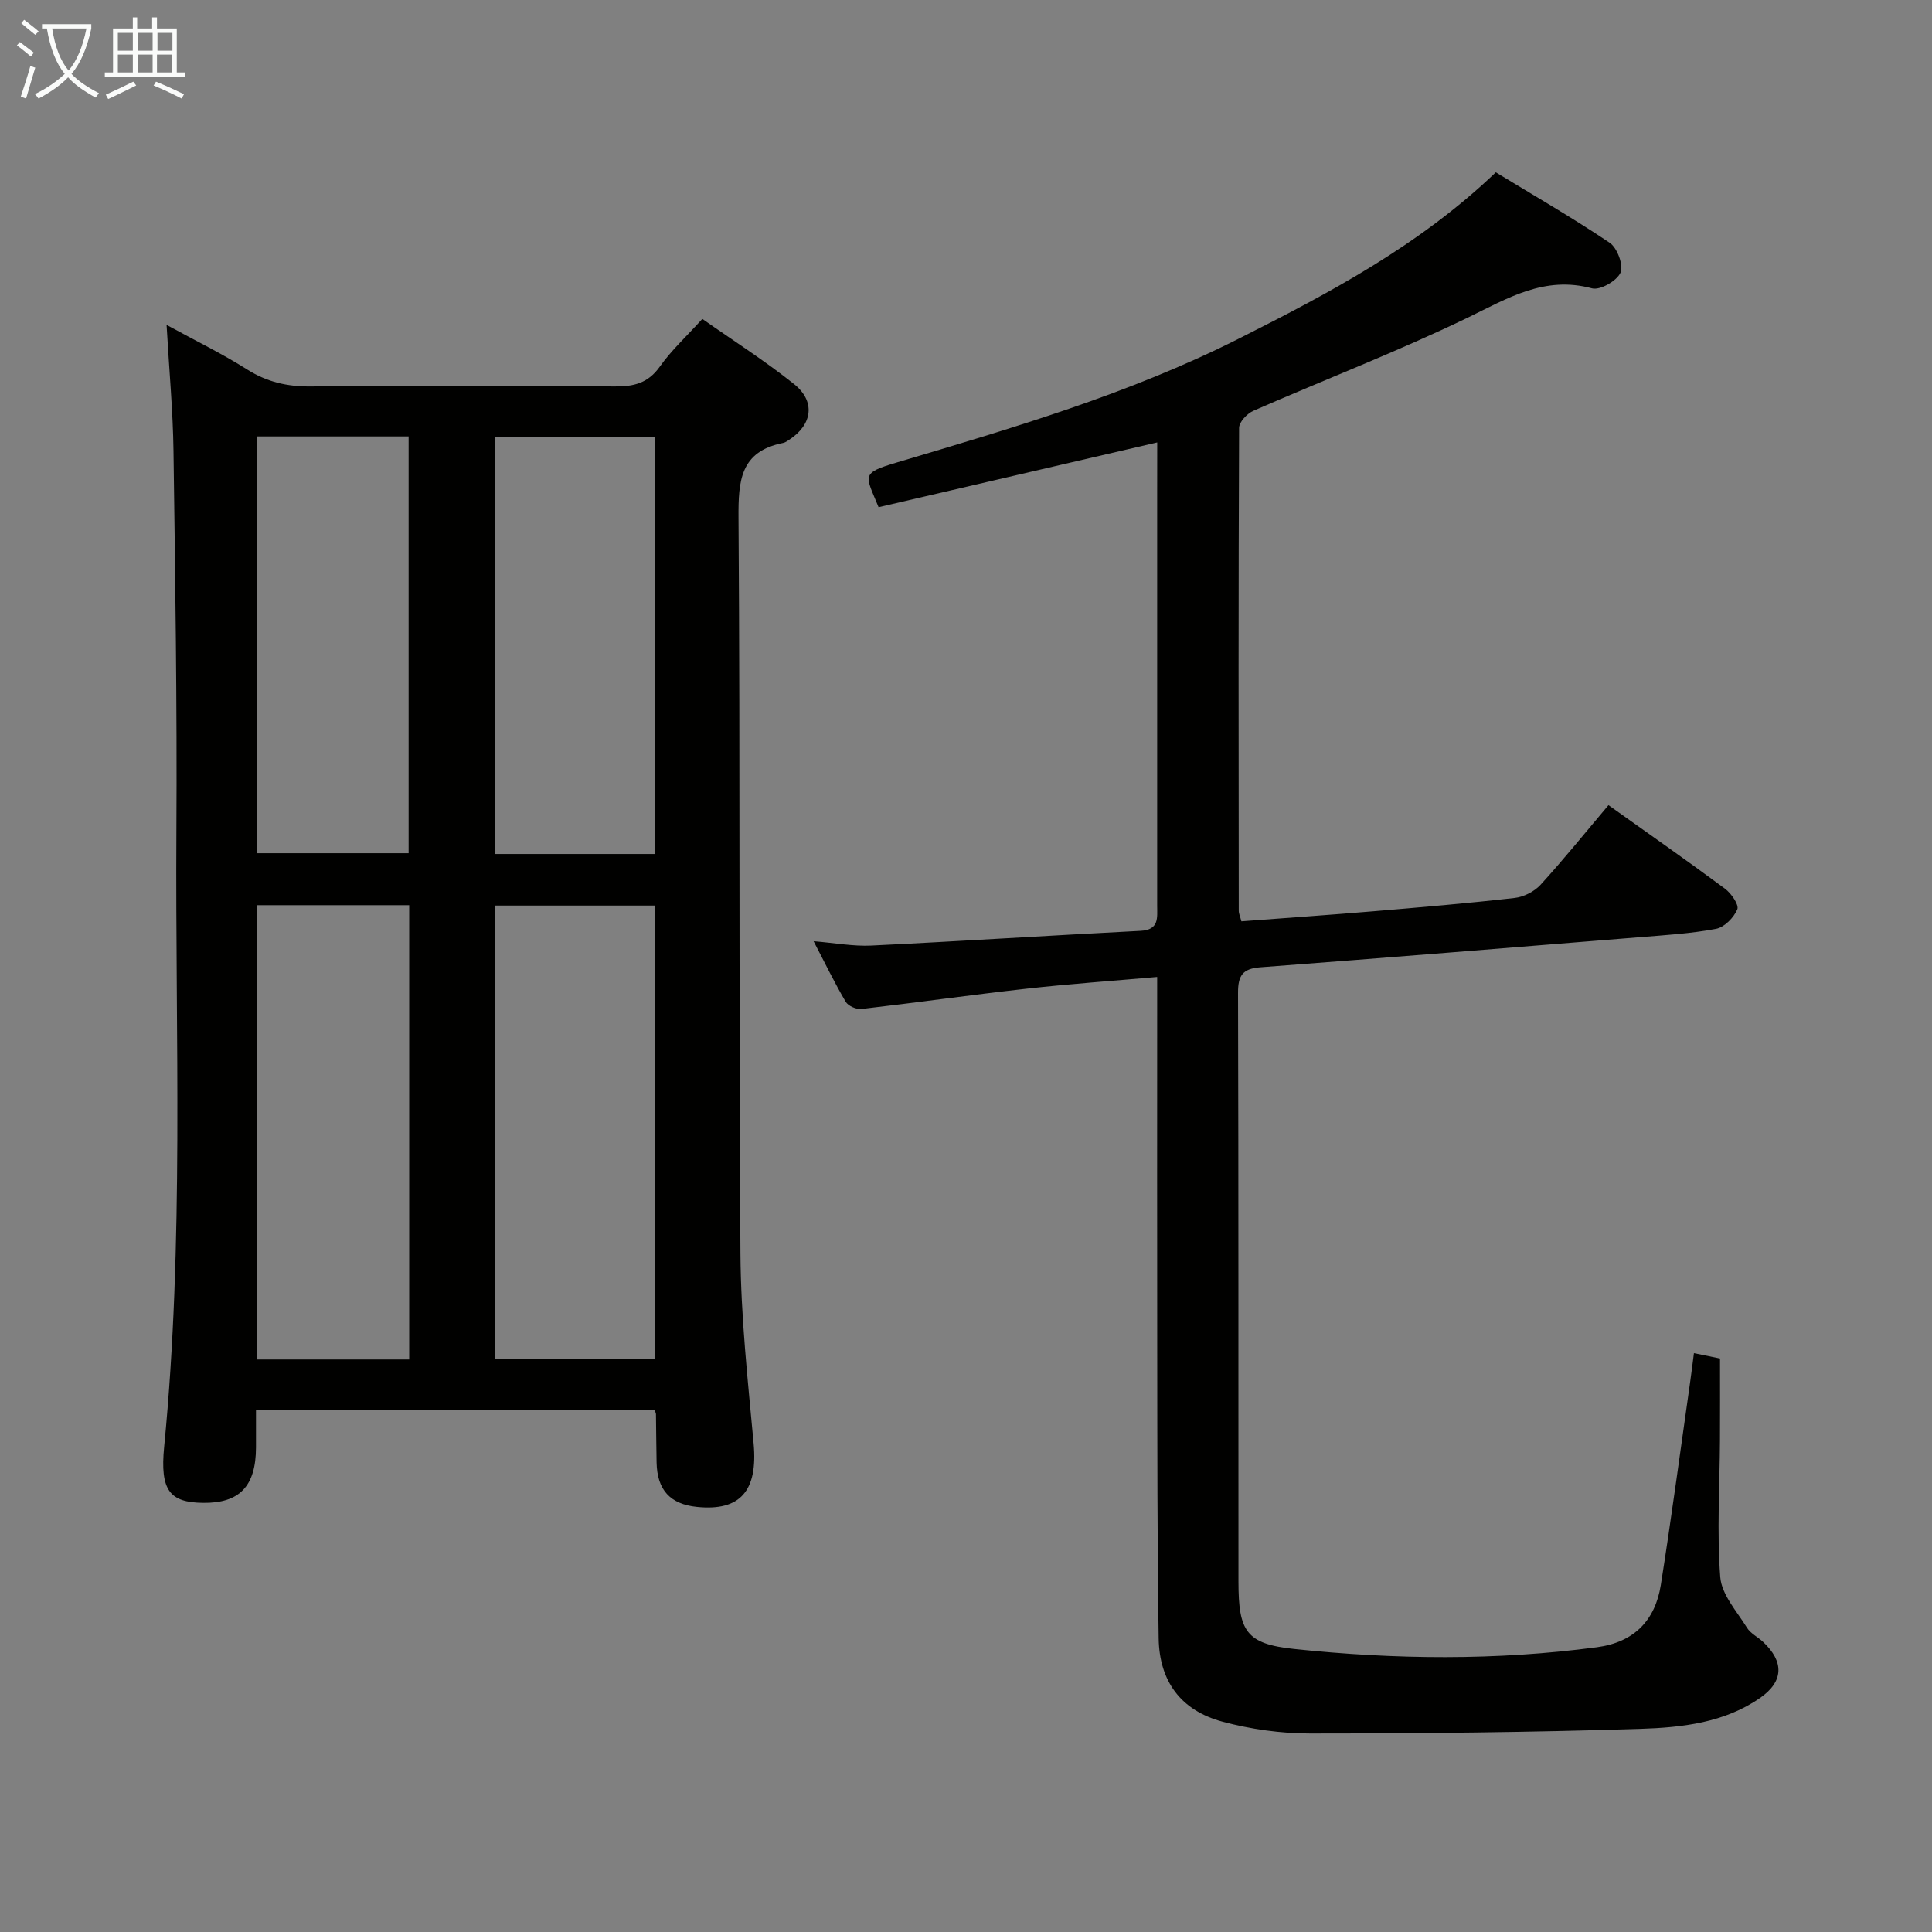 <svg enable-background="new 0 0 400 400" viewBox="0 0 400 400" xmlns="http://www.w3.org/2000/svg"><rect x="0" y="0" width="400" height="400" fill="#808080" stroke="none"/><path d="m53 291.87c0 2.83.01 5.32 0 7.81-.02 8.03-3.41 11.57-10.98 11.47-6.84-.09-8.93-2.51-8.03-11.63 4.14-42.36 2.28-84.83 2.53-127.26.16-26.3-.24-52.61-.6-78.91-.11-8.28-.89-16.55-1.43-26.08 6.15 3.36 11.58 6 16.65 9.21 4.12 2.61 8.3 3.57 13.16 3.53 20.99-.2 41.98-.17 62.97 0 3.96.03 6.91-.67 9.35-4.12 2.38-3.36 5.48-6.21 8.79-9.86 6.39 4.49 12.94 8.66 18.98 13.48 4.5 3.59 3.82 8.38-.95 11.51-.42.27-.85.6-1.32.69-8.85 1.76-9.27 7.81-9.22 15.47.36 50.81.05 101.62.4 152.43.09 13.1 1.53 26.2 2.73 39.27.89 9.72-2.71 14.04-11.74 13.11-5.55-.57-8.23-3.51-8.35-9.19-.07-3.33-.08-6.66-.13-9.99 0-.16-.09-.32-.27-.94-27.21 0-54.57 0-82.54 0zm49.43-10.49h33.09c0-31.65 0-62.86 0-93.89-11.3 0-22.18 0-33.09 0zm-49.26.09h31.55c0-31.56 0-62.75 0-94.06-10.66 0-21.02 0-31.55 0zm82.35-104.66c0-29.12 0-57.8 0-86.31-11.3 0-22.18 0-33.02 0v86.31zm-82.29-.16h31.37c0-29.02 0-57.69 0-86.29-10.66 0-20.9 0-31.37 0z" fill="#010100"/><path d="m239.59 91.6c-19.72 4.58-38.75 9.01-57.69 13.41-2.7-6.65-3.82-7 3.72-9.24 24.03-7.15 48.09-14.2 70.63-25.54 18.91-9.51 37.54-19.36 53.44-34.55 7.88 4.8 15.92 9.43 23.6 14.6 1.55 1.05 2.88 4.66 2.22 6.17-.75 1.7-4.23 3.7-5.9 3.25-9.88-2.67-17.47 2.07-25.8 6.1-14.49 7-29.56 12.79-44.31 19.25-1.3.57-2.95 2.32-2.96 3.53-.15 33.32-.11 66.65-.07 99.97 0 .63.31 1.26.55 2.2 9.16-.69 18.24-1.32 27.31-2.08 9.77-.82 19.54-1.65 29.27-2.76 1.88-.21 4.06-1.32 5.34-2.71 4.8-5.26 9.28-10.82 14.08-16.5 8.24 5.87 16.26 11.47 24.11 17.29 1.3.96 2.95 3.34 2.56 4.28-.72 1.71-2.67 3.71-4.41 4.04-5.2.98-10.54 1.3-15.83 1.73-26.18 2.12-52.35 4.25-78.54 6.23-3.67.28-4.6 1.74-4.59 5.29.12 40.65.06 81.31.09 121.96.01 10.19 1.56 12.83 11.51 13.88 20.87 2.2 41.82 2.43 62.72-.36 7.63-1.02 12.04-5.51 13.21-12.86 2.2-13.93 4.06-27.91 6.05-41.86.28-1.94.51-3.88.81-6.16 1.98.41 3.54.73 5.4 1.11 0 5.66.02 11.28-.01 16.9-.05 9.46-.66 18.96.06 28.35.28 3.63 3.44 7.1 5.53 10.48.75 1.21 2.27 1.93 3.36 2.96 4.35 4.1 4.26 8.17-.65 11.58-7.4 5.15-16.19 6.12-24.74 6.4-22.79.73-45.61.95-68.41.96-6.07 0-12.3-.88-18.16-2.45-8.58-2.31-13.06-8.33-13.2-17.24-.3-19.82-.27-39.65-.3-59.47-.04-23.83-.01-47.65-.01-71.48 0-1.8 0-3.6 0-5.99-9.43.83-18.32 1.45-27.16 2.44-11.37 1.27-22.71 2.88-34.08 4.19-1.04.12-2.74-.63-3.25-1.5-2.26-3.83-4.2-7.85-6.64-12.53 4.5.37 8.24 1.08 11.93.9 18.59-.9 37.17-2.1 55.76-3.05 3.89-.2 3.44-2.71 3.44-5.21-.01-28.66 0-57.32 0-85.97.01-3.18.01-6.33.01-9.94z" fill="#010100"/><g fill="#fafbfa"><path d="m6.4 11.7c-1-.8-1.9-1.6-2.9-2.3l.6-.7c.9.7 1.9 1.4 2.9 2.2zm-2.1 8.3c.7-2.1 1.4-4.2 2-6.4.2.1.6.3 1 .4-.7 2.3-1.3 4.4-1.9 6.4zm3-12.8c-1.1-.9-2.1-1.7-2.9-2.4l.6-.7c1 .8 2 1.5 3 2.4zm1.4-1.3v-.9h10.2v.9c-.9 4.2-2.3 7.3-4.1 9.4 1.3 1.4 3.2 2.7 5.7 4-.2.2-.4.5-.7.9-2.5-1.4-4.4-2.7-5.7-4.2-1.4 1.5-3.5 3-6.1 4.4 0 0 0 0-.1-.1-.3-.4-.5-.7-.7-.8 2.7-1.3 4.7-2.8 6.2-4.2-1.8-2.2-3-5.3-3.7-9.4zm9.2 0h-7.1c.6 3.8 1.7 6.7 3.4 8.7 1.7-2 2.9-4.8 3.7-8.7z"/><path d="m31.6 3.6h.9v2.3h4.1v9.1h1.7v.9h-16.6v-.9h1.7v-9.1h4.1v-2.3h.9v2.3h3.1v-2.3zm-4 13.3.6.8c-1.9.9-3.8 1.9-5.8 2.8-.2-.3-.3-.6-.5-.9 2-.9 3.9-1.8 5.7-2.7zm-3.2-10.1v3.7h3.1v-3.7zm0 4.5v3.7h3.1v-3.7zm4.1-4.5v3.7h3.1v-3.7zm0 4.5v3.7h3.1v-3.7zm9.1 9.1c-2.1-1.1-4.1-2-5.8-2.7l.5-.8c2.2.9 4.1 1.8 5.8 2.6zm-1.9-13.6h-3.1v3.7h3.1zm-3.2 4.5v3.7h3.1v-3.7z"/></g></svg>